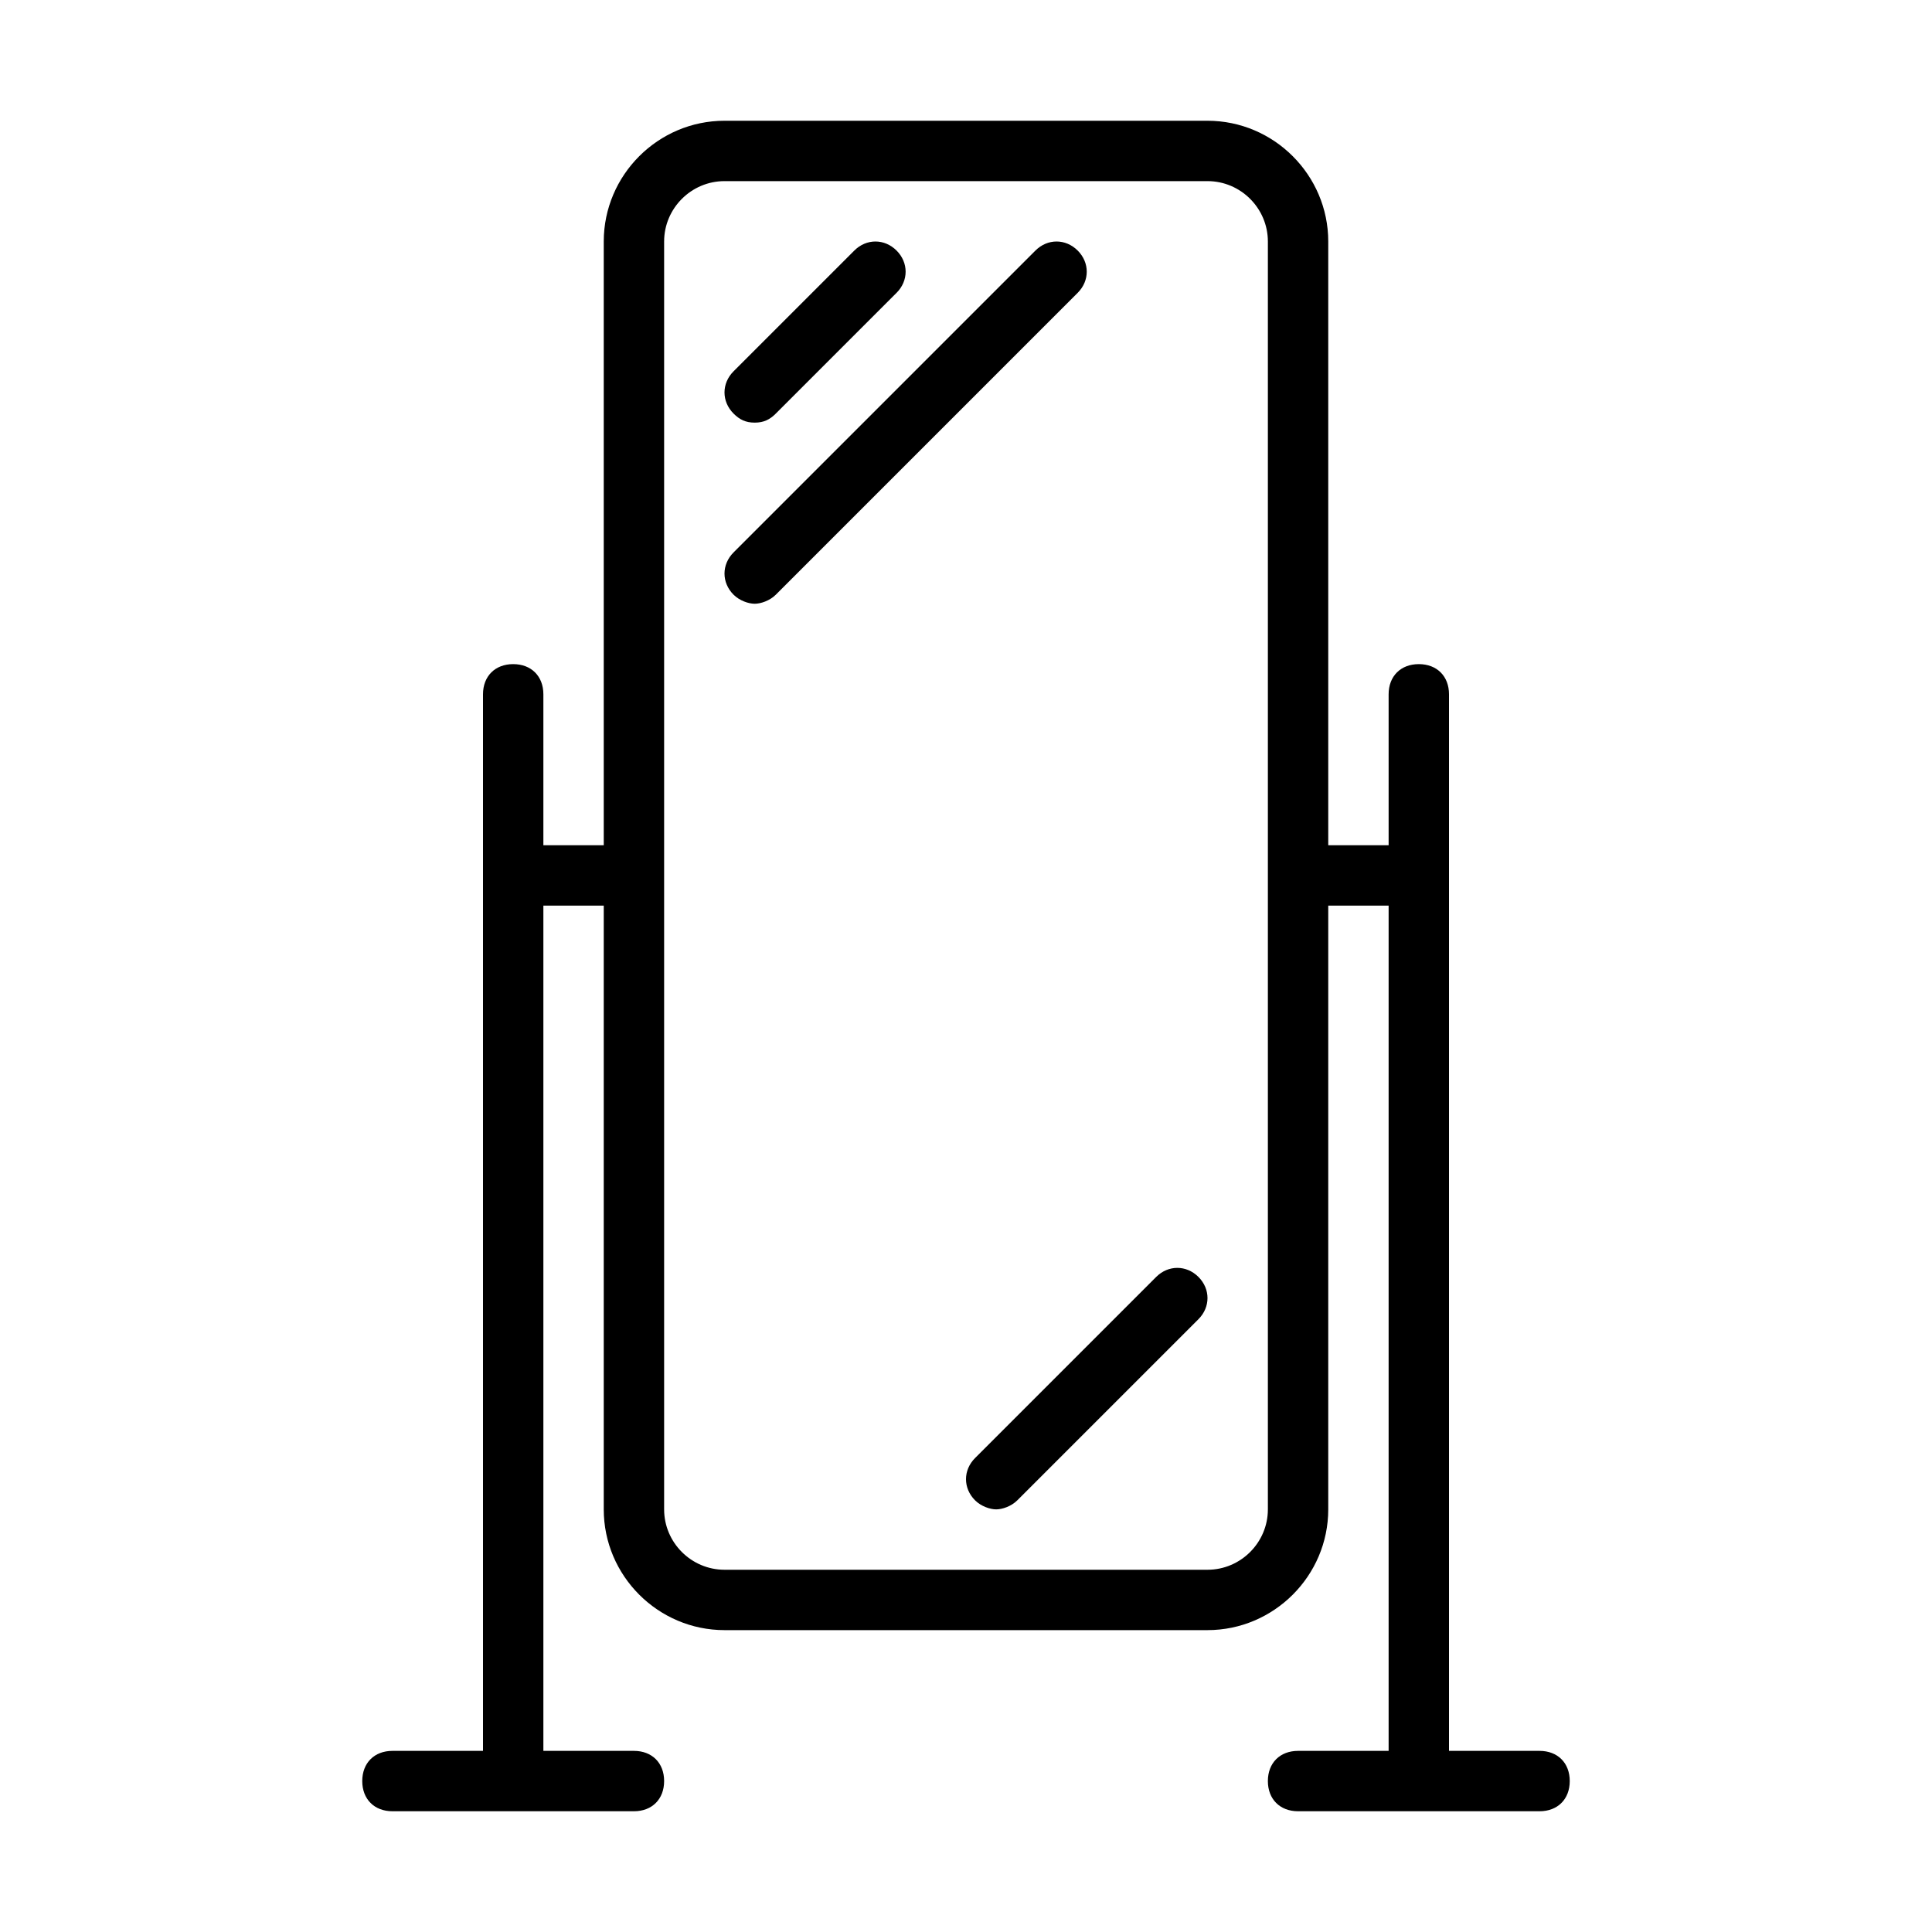<?xml version="1.0" encoding="UTF-8" standalone="no"?>
<svg width="64px" height="64px" viewBox="0 0 64 64" version="1.1" xmlns="http://www.w3.org/2000/svg" xmlns:xlink="http://www.w3.org/1999/xlink">
    <!-- Generator: Sketch 3.7.2 (28276) - http://www.bohemiancoding.com/sketch -->
    <title>hou-mirror-stand</title>
    <desc>Created with Sketch.</desc>
    <defs></defs>
    <g id="64px-Line" stroke="none" stroke-width="1" fill="none" fill-rule="evenodd">
        <g id="hou-mirror-stand"></g>
        <path d="M51,58 L48,58 L48,23 C48,22.4 47.6,22 47,22 C46.4,22 46,22.4 46,23 L46,28 L44,28 L44,8 C44,5.8 42.2,4 40,4 L24,4 C21.8,4 20,5.8 20,8 L20,28 L18,28 L18,23 C18,22.4 17.6,22 17,22 C16.4,22 16,22.4 16,23 L16,58 L13,58 C12.4,58 12,58.4 12,59 C12,59.6 12.4,60 13,60 L21,60 C21.6,60 22,59.6 22,59 C22,58.4 21.6,58 21,58 L18,58 L18,30 L20,30 L20,50 C20,52.2 21.8,54 24,54 L40,54 C42.2,54 44,52.2 44,50 L44,30 L46,30 L46,58 L43,58 C42.4,58 42,58.4 42,59 C42,59.6 42.4,60 43,60 L51,60 C51.6,60 52,59.6 52,59 C52,58.4 51.6,58 51,58 L51,58 Z M42,50 C42,51.1 41.1,52 40,52 L24,52 C22.9,52 22,51.1 22,50 L22,8 C22,6.9 22.9,6 24,6 L40,6 C41.1,6 42,6.9 42,8 L42,50 L42,50 Z" id="Shape" fill="#000000"></path>
        <path d="M25,14 C25.3,14 25.5,13.9 25.7,13.7 L29.7,9.7 C30.1,9.3 30.1,8.7 29.7,8.3 C29.3,7.9 28.7,7.9 28.3,8.3 L24.3,12.3 C23.9,12.7 23.9,13.3 24.3,13.7 C24.5,13.9 24.7,14 25,14 L25,14 Z" id="Shape" fill="#000000"></path>
        <path d="M35.7,8.3 C35.3,7.9 34.7,7.9 34.3,8.3 L24.3,18.3 C23.9,18.7 23.9,19.3 24.3,19.7 C24.5,19.9 24.8,20 25,20 C25.2,20 25.5,19.9 25.7,19.7 L35.7,9.7 C36.1,9.3 36.1,8.7 35.7,8.3 L35.7,8.3 Z" id="Shape" fill="#000000"></path>
        <path d="M38.3,42.3 L32.3,48.3 C31.9,48.7 31.9,49.3 32.3,49.7 C32.5,49.9 32.8,50 33,50 C33.2,50 33.5,49.9 33.7,49.7 L39.7,43.7 C40.1,43.3 40.1,42.7 39.7,42.3 C39.3,41.9 38.7,41.9 38.3,42.3 L38.3,42.3 Z" id="Shape" fill="#000000"></path>
    </g>
</svg>